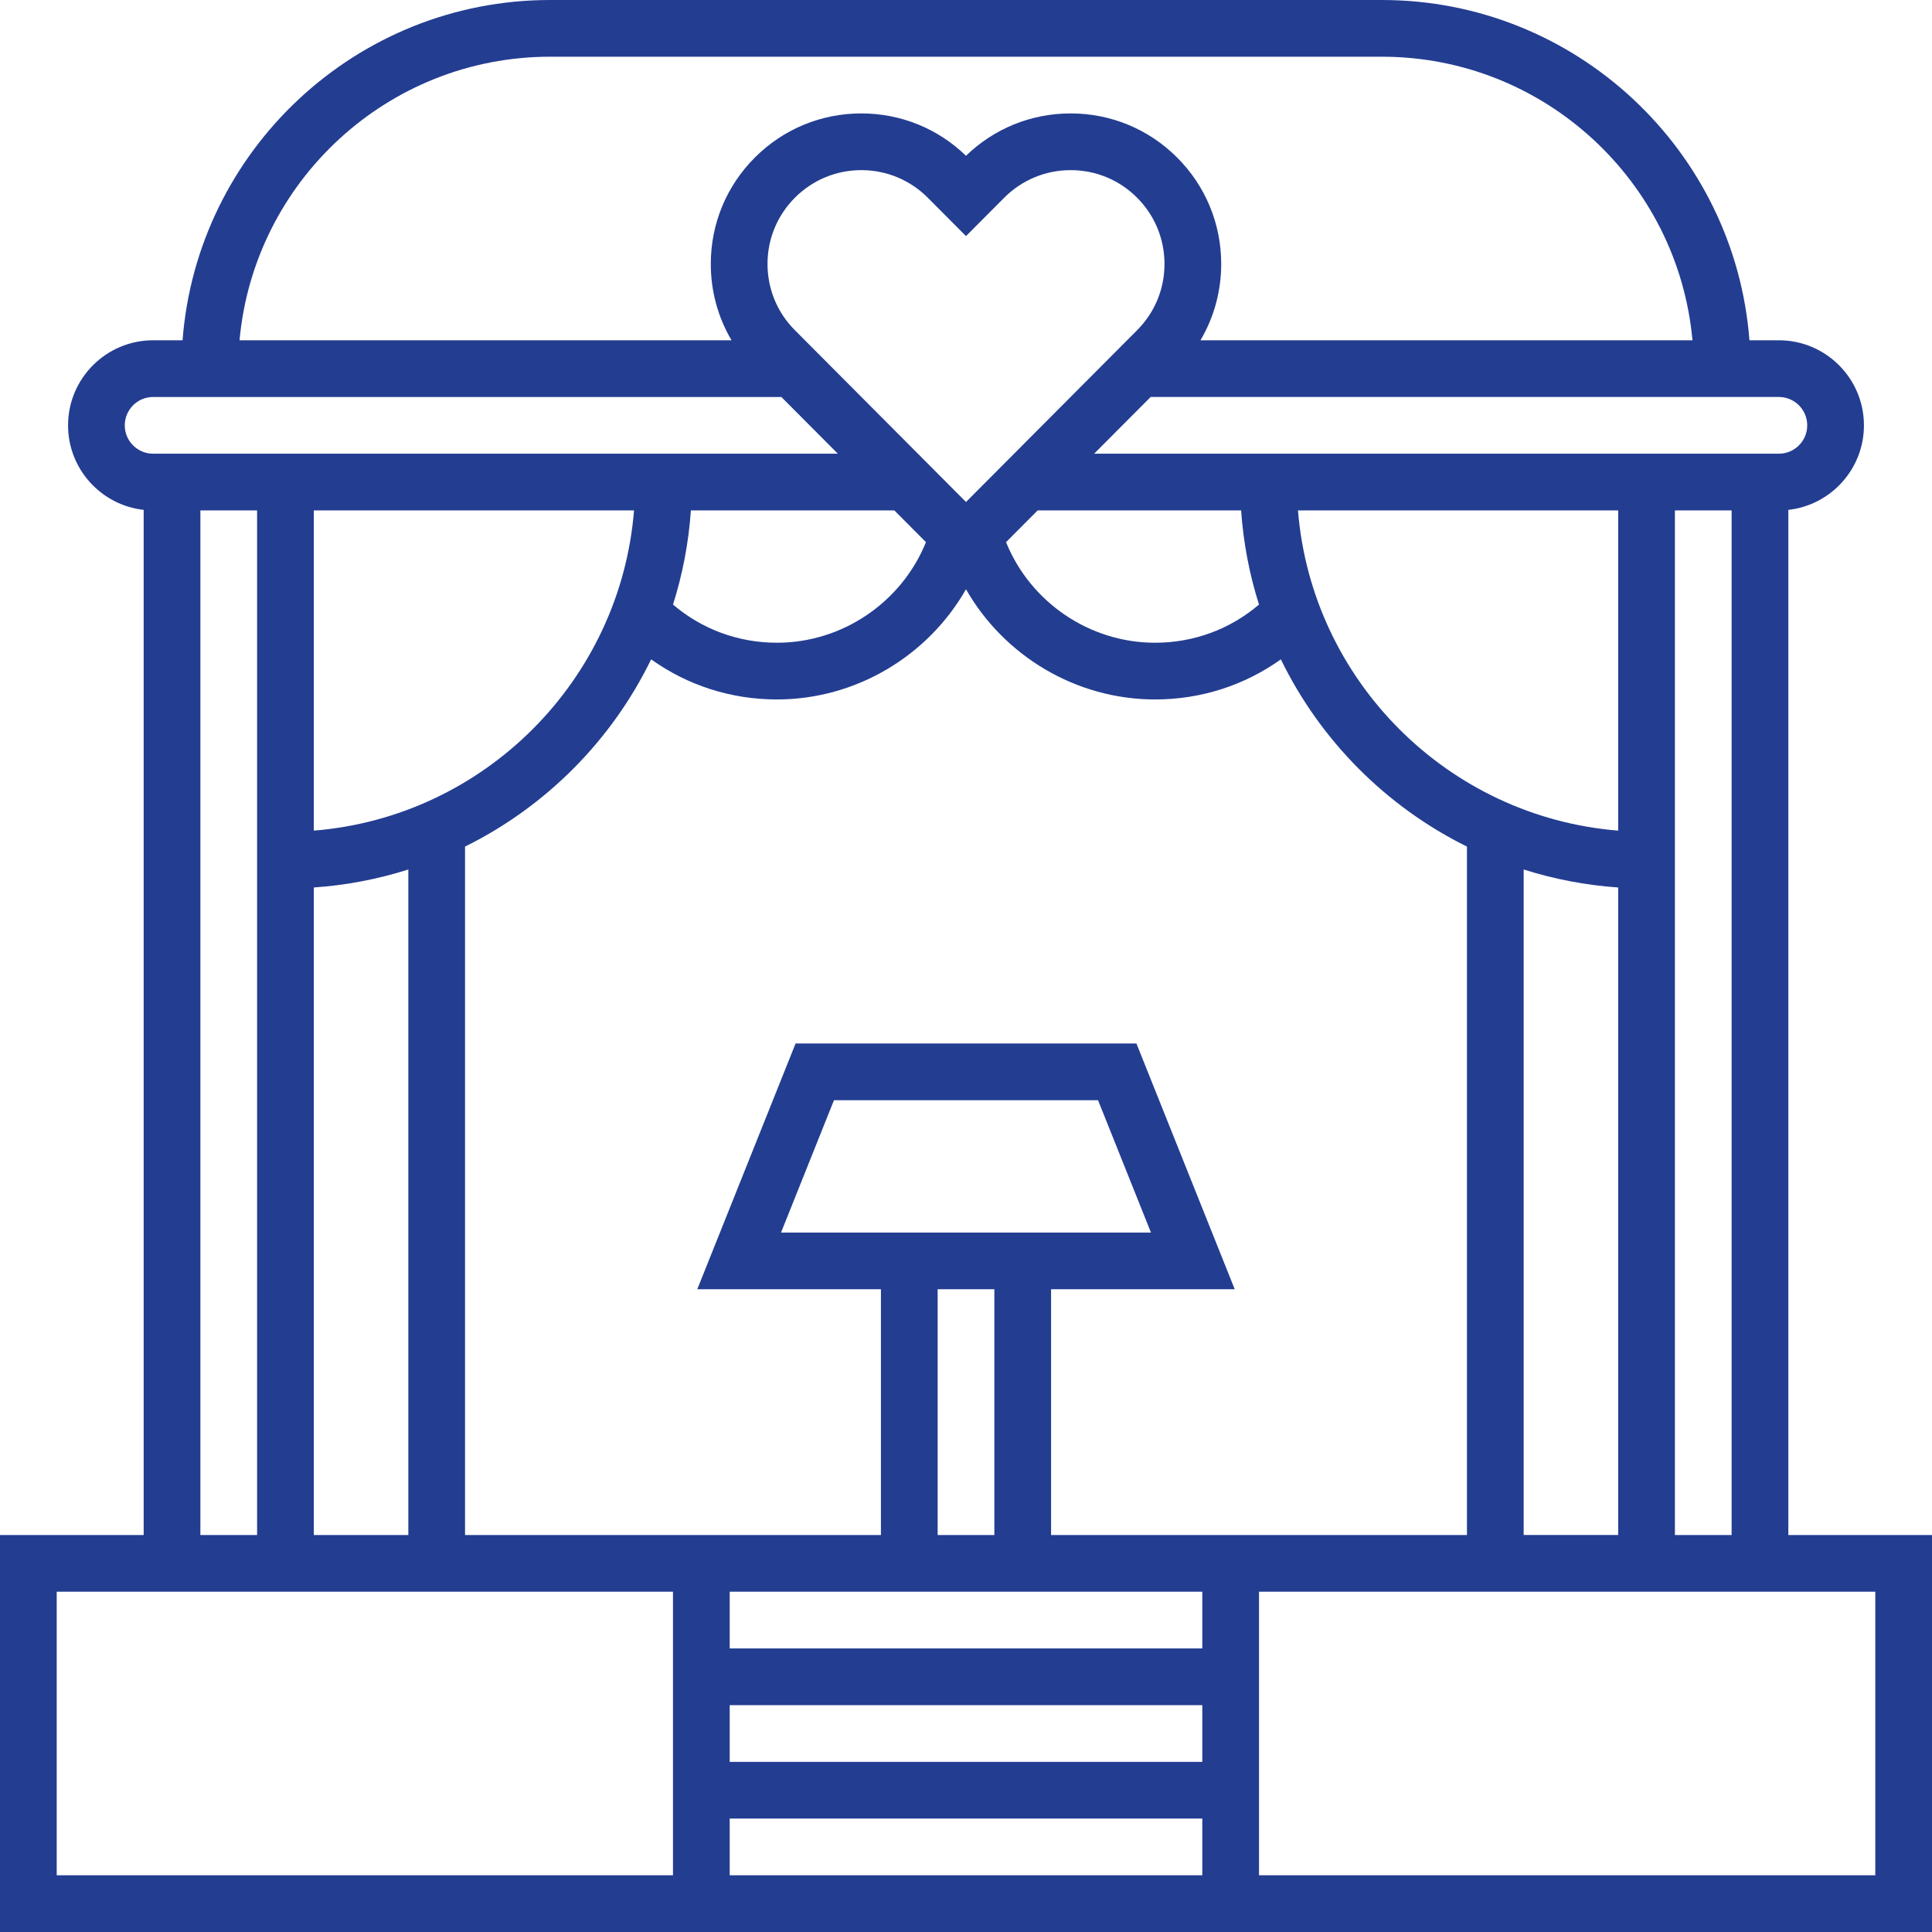 <svg id="Capa_1" enable-background="new 0 0 511 511" height="512" viewBox="0 0 511 511" width="512" xmlns="http://www.w3.org/2000/svg"><g id="Outline"><path d="m473 406v-271.142c11.234-1.248 20-10.796 20-22.358 0-12.407-10.093-22.5-22.5-22.5h-7.786c-3.842-50.271-45.976-90-97.214-90h-220c-51.238 0-93.372 39.729-97.214 90h-7.786c-12.407 0-22.5 10.093-22.5 22.5 0 11.562 8.766 21.11 20 22.358v271.142h-38v105h511v-105zm-2.5-301c4.136 0 7.5 3.364 7.5 7.5s-3.364 7.5-7.5 7.5h-181.106l14.942-15zm-12.5 30v271h-15v-271zm-114.695 0h84.695v84.695c-45.036-3.631-81.064-39.659-84.695-84.695zm84.695 99.734v171.266h-25v-176.026c7.974 2.535 16.347 4.161 25 4.76zm-221.422 91.266 14-35h69.845l14 35zm56.422 15v65h-15v-65zm15 0h48.578l-26-65h-90.155l-26 65h48.577v65h-110v-182.083c21.387-10.579 38.772-28.063 49.22-49.525 9.642 6.889 21.139 10.608 33.28 10.608 20.896 0 39.938-11.506 50-29.144 10.062 17.637 29.104 29.144 50 29.144 12.141 0 23.638-3.719 33.28-10.607 10.448 21.462 27.833 38.946 49.22 49.525v182.082h-110zm-195-121.305v-84.695h84.695c-3.631 45.036-39.659 81.064-84.695 84.695zm25 10.279v176.026h-25v-171.266c8.653-.599 17.026-2.225 25-4.76zm147.5-97.203-45.266-45.441c-4.678-4.696-7.247-10.933-7.234-17.562s2.606-12.855 7.303-17.534c4.684-4.666 10.901-7.234 17.511-7.234h.049c6.629.013 12.855 2.606 17.534 7.302l10.103 10.142 10.103-10.142c4.678-4.696 10.905-7.289 17.533-7.302h.05c6.61 0 12.828 2.568 17.512 7.234 4.696 4.678 7.29 10.905 7.303 17.534.013 6.628-2.557 12.865-7.234 17.562zm18.952 2.229h53.814c.597 8.618 2.212 16.959 4.729 24.904-7.663 6.539-17.273 10.096-27.495 10.096-17.367 0-33-10.75-39.411-26.604zm-29.541 8.396c-6.411 15.854-22.044 26.604-39.411 26.604-10.222 0-19.832-3.557-27.495-10.096 2.517-7.945 4.132-16.286 4.729-24.904h53.814zm-99.411-128.396h220c42.961 0 78.34 33.013 82.144 75h-130.125c3.586-6.076 5.495-13.022 5.481-20.261-.021-10.635-4.182-20.626-11.717-28.131-7.516-7.488-17.491-11.608-28.097-11.608-.026 0-.053 0-.079 0-10.389.021-20.164 3.992-27.607 11.199-7.443-7.207-17.218-11.179-27.607-11.199-.026 0-.052 0-.079 0-10.605 0-20.582 4.121-28.097 11.607-7.535 7.505-11.696 17.496-11.717 28.131-.014 7.24 1.896 14.186 5.481 20.261h-130.125c3.804-41.986 39.183-74.999 82.144-74.999zm-112.5 97.5c0-4.136 3.364-7.5 7.5-7.5h166.164l14.942 15h-181.106c-4.136 0-7.5-3.364-7.5-7.5zm35 22.5v271h-15v-271zm110 361h-163v-75h163zm140 0h-125v-15h125zm0-30h-125v-15h125zm0-30h-125v-15h125zm178 60h-163v-75h163z" fill="#233d91"/></g></svg>